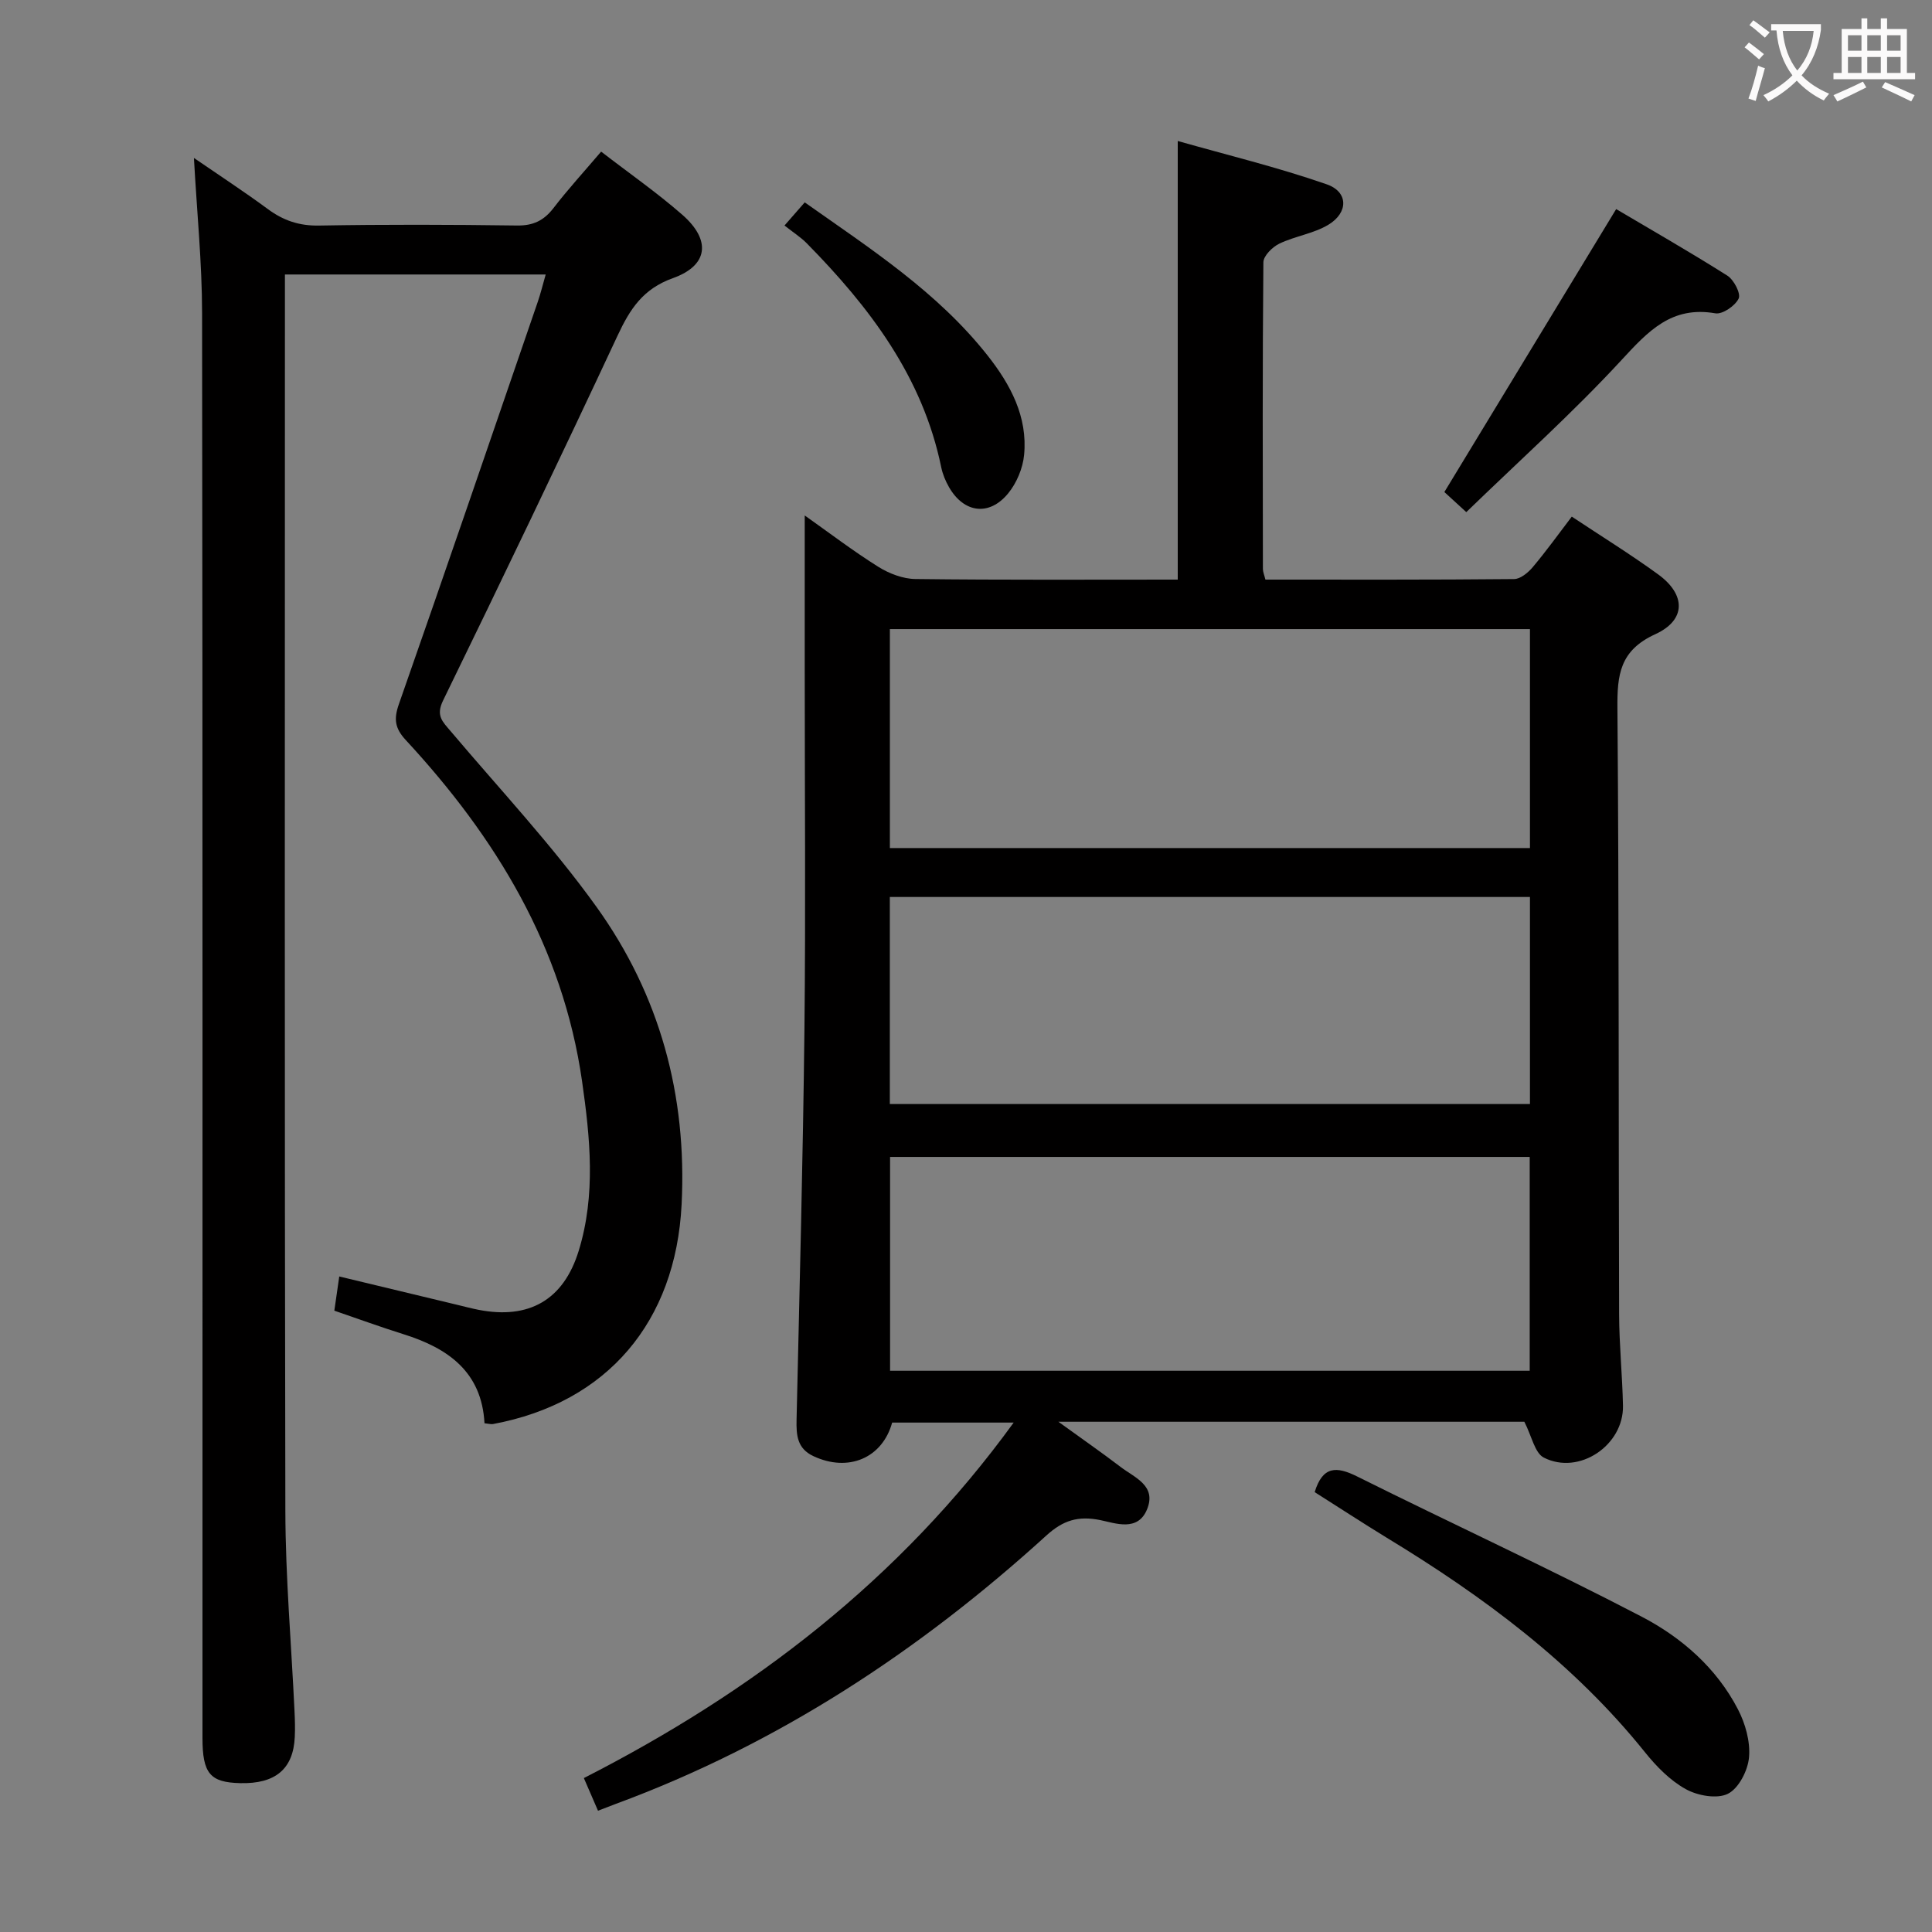 <svg enable-background="new 0 0 400 400" viewBox="0 0 400 400" xmlns="http://www.w3.org/2000/svg"><rect x="0" y="0" width="400" height="400" fill="#808080" stroke="none"/><g fill="#010000"><path d="m243.84 120c0-30.34 0-59.91 0-90.81 10.14 2.88 20.66 5.43 30.84 8.97 4.5 1.56 4.52 5.86.33 8.38-3.05 1.83-6.88 2.34-10.13 3.9-1.44.69-3.3 2.53-3.31 3.87-.2 21.16-.13 42.32-.1 63.48 0 .63.29 1.26.52 2.21 17.21 0 34.35.06 51.49-.11 1.31-.01 2.9-1.33 3.86-2.47 2.78-3.3 5.3-6.81 8.08-10.46 6.05 4.02 12.12 7.77 17.87 11.95 5.74 4.16 5.87 9.44-.57 12.39-7.37 3.37-7.91 8.4-7.85 15.34.34 41.82.22 83.64.35 125.46.02 6.31.67 12.62.8 18.93.17 8.2-9.08 14.47-16.39 10.75-1.88-.96-2.49-4.43-4.03-7.42-31 0-63.1 0-96.47 0 4.82 3.49 8.93 6.34 12.9 9.37 2.89 2.21 7.46 3.84 5.46 8.75-1.92 4.71-6.55 2.88-9.69 2.24-4.61-.93-7.72.06-11.15 3.18-26.33 23.95-55.63 43.2-89.19 55.59-1.07.4-2.13.82-3.65 1.4-.98-2.26-1.87-4.32-2.93-6.76 34.96-17.84 65.36-41.03 88.99-73.6-8.79 0-16.94 0-25.16 0-2.01 7.32-9.05 10.36-16.32 6.94-3.36-1.58-3.54-4.35-3.47-7.53.61-26.94 1.33-53.88 1.63-80.83.27-24.66.06-49.32.06-73.98 0-10.6 0-21.2 0-32.41 5.02 3.55 9.97 7.33 15.23 10.63 2.24 1.4 5.1 2.5 7.69 2.53 18.12.22 36.27.12 54.31.12zm-59.6 55.58h132.52c0-15.27 0-30.18 0-45.33-44.25 0-88.26 0-132.52 0zm132.47 108.22c0-14.99 0-29.56 0-44.27-44.31 0-88.34 0-132.43 0v44.27zm-132.48-55.22h132.53c0-14.44 0-28.52 0-42.87-44.26 0-88.28 0-132.53 0z"/><path d="m100.31 294.67c-.57-10.65-7.55-15.55-16.78-18.44-4.72-1.48-9.38-3.18-14.31-4.87.32-2.23.62-4.31 1.02-7.08 8.26 1.99 16.36 3.93 24.47 5.88 1.45.35 2.89.73 4.35 1.02 10.45 2.04 17.62-2.02 20.76-12.23 3.56-11.58 2.37-23.33.69-35.09-3.99-27.79-17.83-50.47-36.49-70.63-2.25-2.43-2.53-4.32-1.44-7.43 9.72-27.74 19.22-55.55 28.77-83.34.58-1.69 1-3.43 1.63-5.63-18.1 0-35.8 0-53.99 0v5.51c0 83.48-.09 166.96.09 250.45.03 13.78 1.24 27.57 1.89 41.35.09 1.83.15 3.67.06 5.5-.31 6.62-4.02 9.72-11.3 9.54-6.24-.15-7.81-1.99-7.81-9.38-.01-98.31.05-196.62-.08-294.94-.01-10.45-1.07-20.89-1.69-32.16 5.37 3.69 10.44 7 15.31 10.59 3.21 2.37 6.48 3.48 10.57 3.41 13.66-.24 27.33-.2 40.99-.01 3.36.05 5.58-1.02 7.58-3.62 3.03-3.94 6.4-7.61 9.86-11.68 5.8 4.48 11.55 8.48 16.79 13.06 6.01 5.25 5.43 10.51-1.94 13.14-6.21 2.22-8.89 6.42-11.44 11.88-11.82 25.29-23.9 50.47-36.14 75.57-1.54 3.15-.09 4.38 1.55 6.32 10.19 12.06 21.06 23.64 30.24 36.43 13.06 18.21 18.74 38.94 17.6 61.59-1.22 24.23-15.32 41.05-39.08 45.46-.42.06-.92-.09-1.73-.17z"/><path d="m272.19 308.93c1.66-5.43 4.51-5.38 8.8-3.24 19.6 9.77 39.52 18.92 58.93 29.04 8.24 4.3 15.46 10.6 19.89 19.14 1.54 2.96 2.59 6.68 2.31 9.93-.23 2.74-2.12 6.45-4.37 7.58s-6.28.4-8.73-.96c-3.24-1.79-6.08-4.69-8.44-7.63-14.83-18.46-33.46-32.27-53.49-44.43-4.96-3.03-9.82-6.22-14.9-9.43z"/><path d="m303.58 106.03c-2.47-2.26-3.68-3.37-4.54-4.16 11.86-19.54 23.62-38.89 35.57-58.58 7.13 4.22 15.19 8.83 23.02 13.78 1.35.85 2.83 3.71 2.34 4.74-.72 1.51-3.34 3.31-4.82 3.06-9.07-1.58-13.91 3.69-19.44 9.68-10.09 10.93-21.22 20.9-32.13 31.48z"/><path d="m162.42 46.69c1.92-2.2 2.99-3.42 4.19-4.79 13.62 9.61 27.52 18.58 37.89 31.74 4.71 5.98 8.29 12.64 7.53 20.54-.26 2.77-1.55 5.84-3.32 7.99-3.92 4.76-9.14 4.04-12.21-1.28-.74-1.28-1.33-2.71-1.63-4.15-3.84-18.71-14.82-33.14-27.81-46.34-1.28-1.3-2.86-2.3-4.64-3.71z"/></g><path d="m362.1 8.8c1.1.8 2.1 1.6 3.1 2.4l-1 1.1c-1.3-1.1-2.3-2-3-2.5zm1.9 4.8c.5.2.9.4 1.4.5-.6 2.3-1.3 4.5-1.9 6.8l-1.5-.5c.8-2.1 1.4-4.3 2-6.8zm-1-9.4c1.3.9 2.4 1.8 3.4 2.5l-1 1.1c-1.4-1.2-2.4-2.1-3.2-2.6zm3.7 2.2v-1.4h10.3v1.2c-.5 3.6-1.8 6.8-4 9.4 1.5 1.6 3.4 2.8 5.7 3.8-.3.4-.7.8-1.1 1.4-2.3-1.1-4.1-2.5-5.6-4.1-1.6 1.6-3.6 3.1-5.9 4.3-.3-.5-.7-.9-1-1.3 2.4-1.1 4.4-2.5 6-4.1-1.9-2.5-3-5.6-3.3-9.3h-1.1zm8.8 0h-6.4c.3 3.3 1.3 6 3 8.2 2-2.3 3.1-5.1 3.4-8.2z" fill="#fbfafa"/><path d="m385.3 3.8h1.3v2.2h2.8v-2.2h1.3v2.2h4.1v9.1h1.7v1.3h-16.9v-1.3h1.7v-9.1h4.1v-2.2zm.4 13.1.7 1.2c-1.8.9-3.8 1.9-6 2.9-.2-.4-.5-.8-.8-1.3 2.3-1 4.3-1.9 6.1-2.8zm-3.1-6.4h2.8v-3.2h-2.8zm0 4.6h2.8v-3.3h-2.8zm4-4.6h2.8v-3.2h-2.8zm0 4.6h2.8v-3.3h-2.8zm3.7 1.9c2.1.9 4.1 1.8 6.1 2.7l-.7 1.3c-2.2-1.1-4.2-2-6.1-2.9zm3.2-9.7h-2.8v3.2h2.8zm-2.8 7.8h2.8v-3.3h-2.8z" fill="#fbfafa"/></svg>
